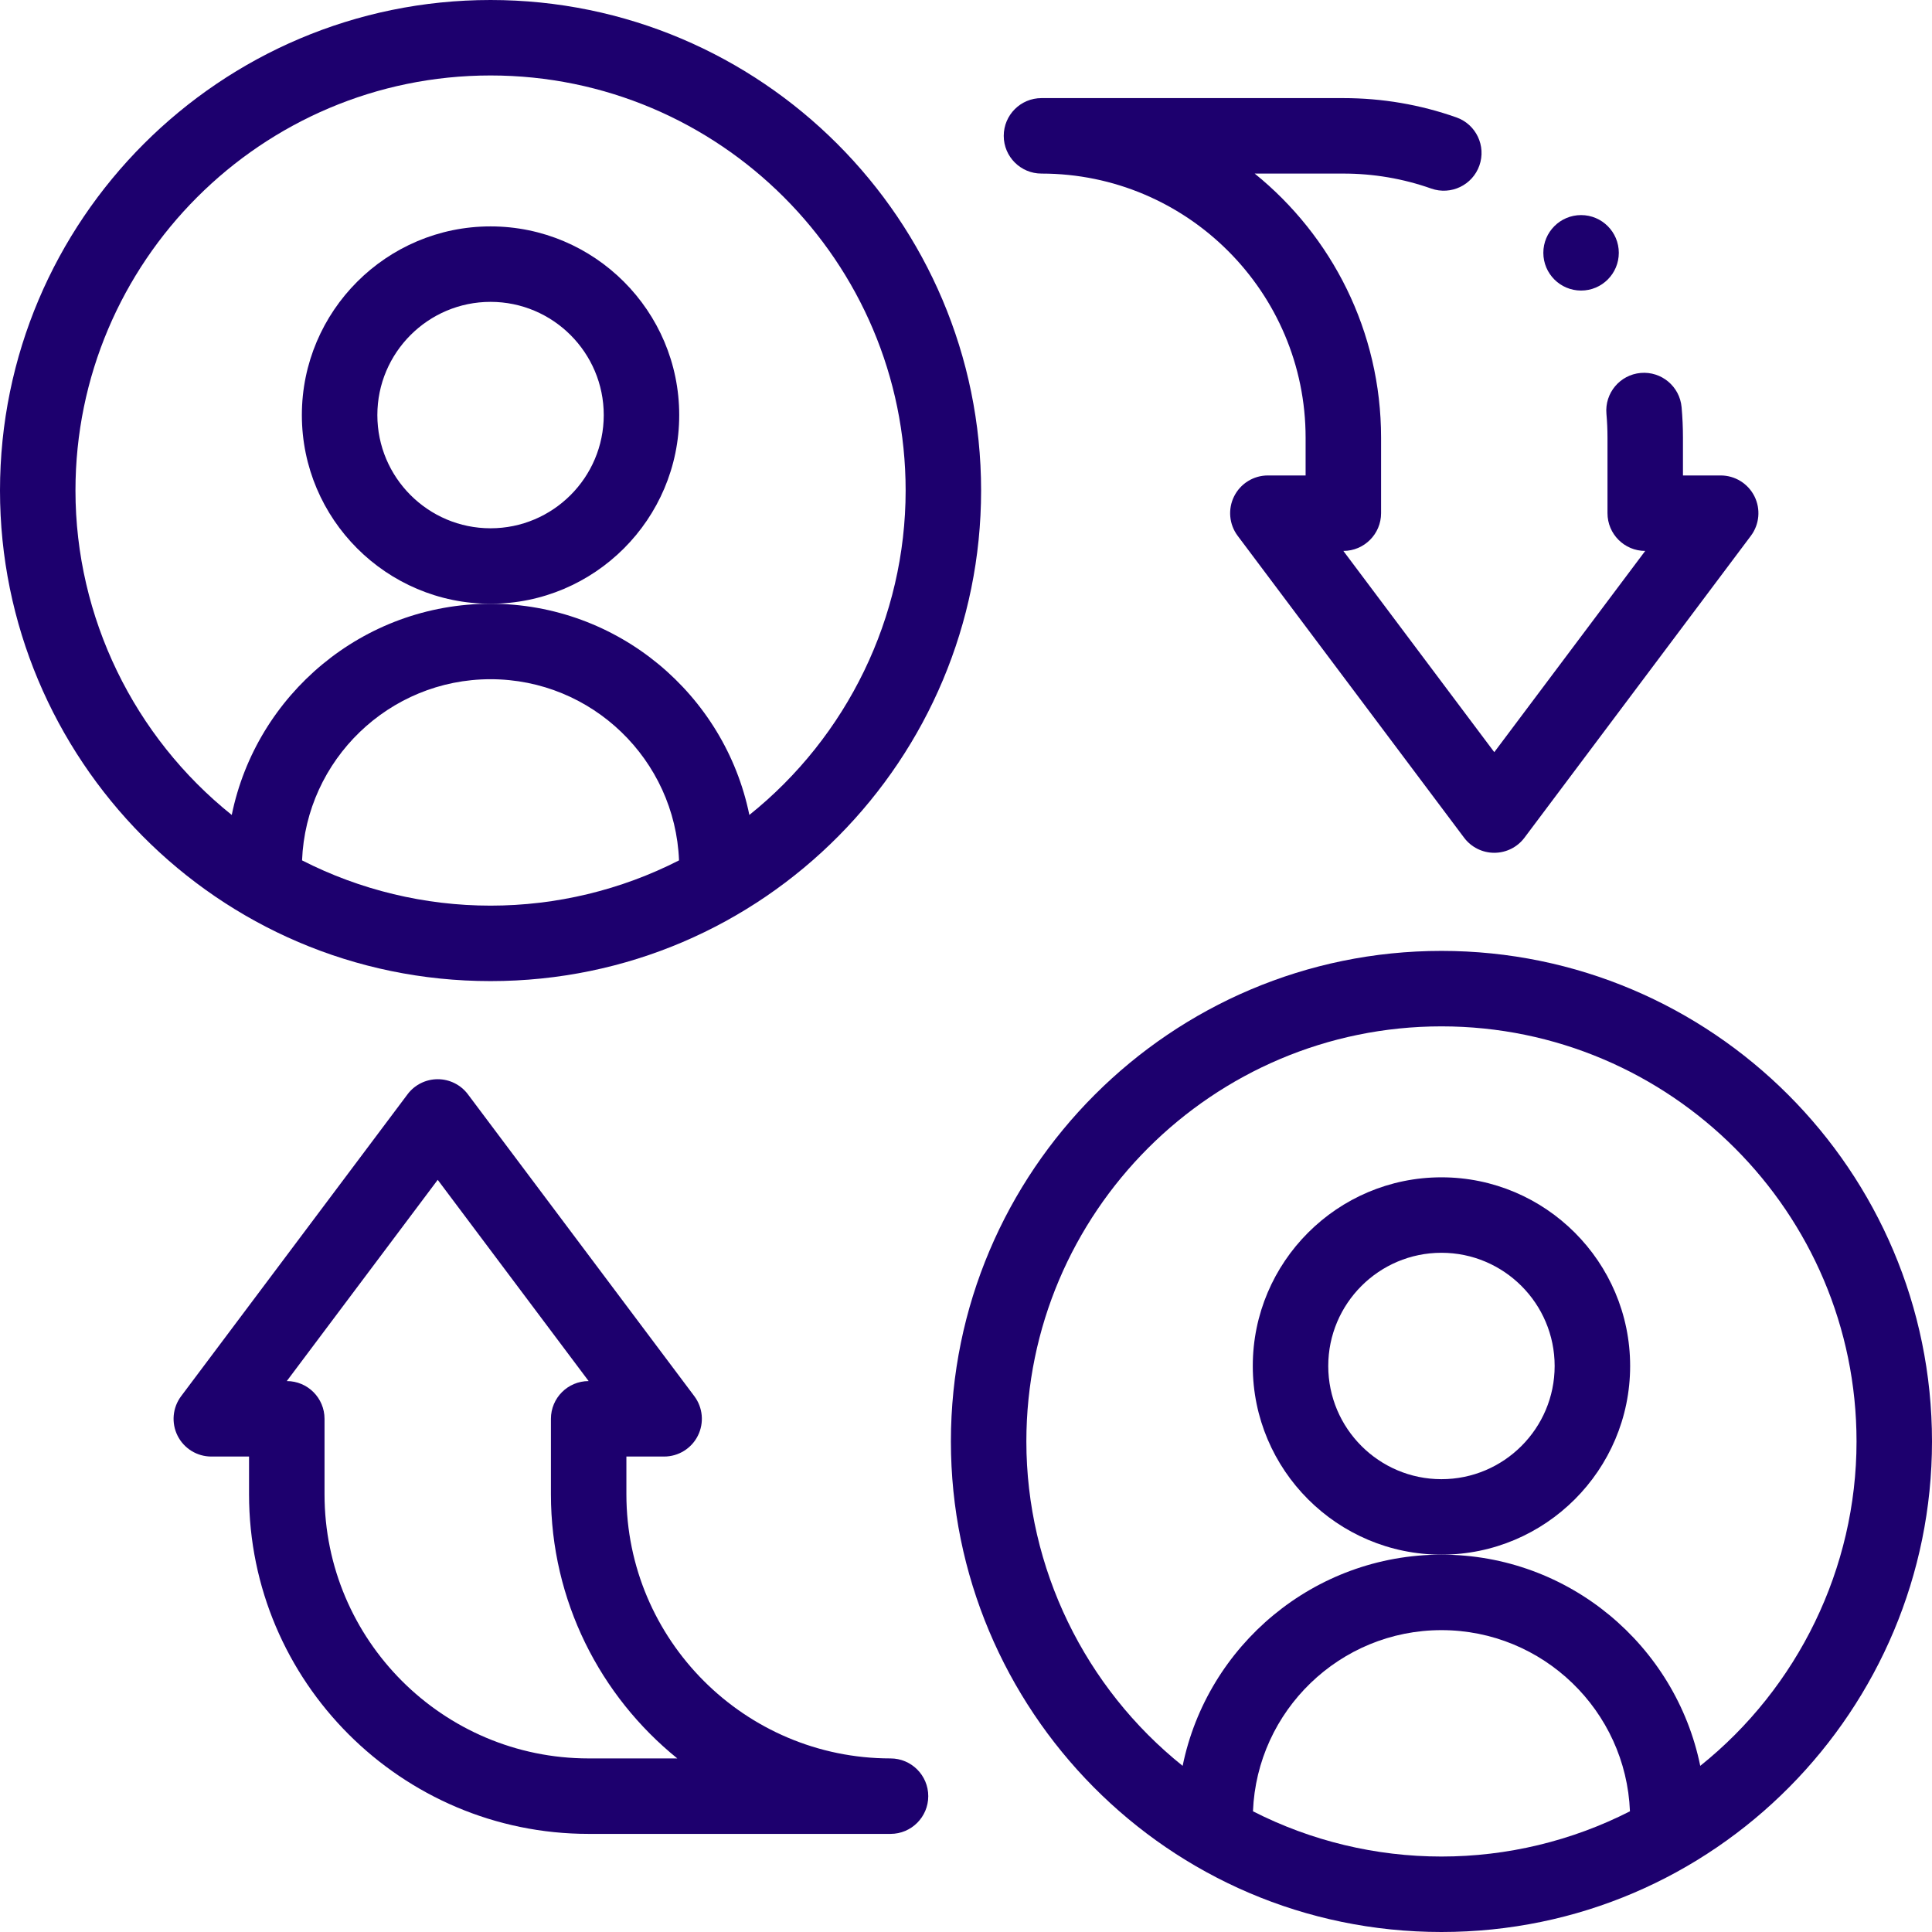<svg width="82" height="82" viewBox="0 0 82 82" fill="none" xmlns="http://www.w3.org/2000/svg">
<path d="M28.828 17.617C28.828 13.202 25.236 9.609 20.82 9.609C16.405 9.609 12.812 13.202 12.812 17.617C12.812 22.033 16.405 25.625 20.82 25.625C25.236 25.625 28.828 22.033 28.828 17.617ZM20.82 22.422C18.171 22.422 16.016 20.267 16.016 17.617C16.016 14.968 18.171 12.812 20.82 12.812C23.47 12.812 25.625 14.968 25.625 17.617C25.625 20.267 23.47 22.422 20.82 22.422Z" fill="#1D006E"/>
<path d="M20.82 41.641C32.441 41.641 41.641 32.167 41.641 20.82C41.641 9.34 32.301 0 20.82 0C9.34 0 0 9.34 0 20.82C0 32.166 9.198 41.641 20.82 41.641ZM12.82 36.517C12.989 32.249 16.512 28.828 20.82 28.828C25.129 28.828 28.652 32.249 28.82 36.517C26.357 37.775 23.611 38.438 20.82 38.438C18.03 38.438 15.284 37.775 12.82 36.517ZM20.82 3.203C30.534 3.203 38.438 11.106 38.438 20.82C38.438 26.203 35.948 31.272 31.805 34.589C30.761 29.48 26.233 25.625 20.82 25.625C15.408 25.625 10.879 29.48 9.836 34.589C5.693 31.273 3.203 26.203 3.203 20.82C3.203 11.106 11.106 3.203 20.82 3.203Z" fill="#1D006E"/>
<path d="M69.188 57.977C69.188 53.561 65.595 49.969 61.18 49.969C56.764 49.969 53.172 53.561 53.172 57.977C53.172 62.392 56.764 65.984 61.18 65.984C65.595 65.984 69.188 62.392 69.188 57.977ZM61.18 62.781C58.53 62.781 56.375 60.626 56.375 57.977C56.375 55.327 58.53 53.172 61.18 53.172C63.829 53.172 65.984 55.327 65.984 57.977C65.984 60.626 63.829 62.781 61.18 62.781Z" fill="#1D006E"/>
<path d="M61.18 40.359C49.699 40.359 40.359 49.699 40.359 61.18C40.359 72.527 49.557 82 61.18 82C72.8 82 82 72.527 82 61.18C82 49.699 72.66 40.359 61.18 40.359ZM53.18 76.877C53.348 72.609 56.871 69.188 61.18 69.188C65.489 69.188 69.011 72.609 69.18 76.877C66.716 78.134 63.97 78.797 61.18 78.797C58.389 78.797 55.643 78.134 53.18 76.877ZM72.164 74.948C71.121 69.84 66.592 65.984 61.18 65.984C55.767 65.984 51.239 69.84 50.195 74.948C46.052 71.632 43.562 66.562 43.562 61.18C43.562 51.466 51.466 43.562 61.18 43.562C70.894 43.562 78.797 51.466 78.797 61.18C78.797 66.562 76.307 71.632 72.164 74.948Z" fill="#1D006E"/>
<path d="M37.797 74.633C31.615 74.633 26.586 69.604 26.586 63.422V61.82H28.188C28.794 61.82 29.349 61.478 29.62 60.935C29.891 60.392 29.833 59.743 29.469 59.258L19.859 46.445C19.557 46.042 19.082 45.805 18.578 45.805C18.074 45.805 17.599 46.042 17.297 46.445L7.688 59.258C7.324 59.743 7.265 60.392 7.536 60.935C7.808 61.478 8.362 61.82 8.969 61.82H10.57V63.422C10.57 71.37 17.037 77.836 24.984 77.836H37.797C38.681 77.836 39.398 77.119 39.398 76.234C39.398 75.35 38.681 74.633 37.797 74.633ZM24.984 74.633C18.802 74.633 13.774 69.604 13.774 63.422V60.219C13.774 59.334 13.056 58.617 12.172 58.617L18.578 50.076L24.984 58.617C24.1 58.617 23.383 59.334 23.383 60.219V63.422C23.383 67.945 25.477 71.988 28.747 74.633H24.984Z" fill="#1D006E"/>
<path d="M44.203 7.367C50.385 7.367 55.414 12.396 55.414 18.578V20.18H53.812C53.206 20.18 52.651 20.522 52.38 21.065C52.109 21.608 52.167 22.257 52.531 22.742L62.141 35.555C62.443 35.958 62.918 36.195 63.422 36.195C63.926 36.195 64.401 35.958 64.703 35.555L74.312 22.742C74.676 22.257 74.735 21.608 74.464 21.065C74.192 20.522 73.638 20.18 73.031 20.18H71.43V18.578C71.43 18.146 71.41 17.71 71.372 17.282C71.293 16.401 70.516 15.751 69.634 15.829C68.753 15.908 68.103 16.686 68.182 17.567C68.212 17.901 68.227 18.241 68.227 18.578V21.781C68.227 22.666 68.944 23.383 69.828 23.383L63.422 31.924L57.016 23.383C57.9 23.383 58.617 22.666 58.617 21.781V18.578C58.617 14.055 56.523 10.012 53.253 7.367H57.016C58.296 7.367 59.552 7.581 60.746 8.003C61.581 8.297 62.495 7.859 62.79 7.025C63.084 6.191 62.647 5.276 61.812 4.982C60.274 4.439 58.661 4.164 57.016 4.164H44.203C43.319 4.164 42.602 4.881 42.602 5.766C42.602 6.65 43.319 7.367 44.203 7.367Z" fill="#1D006E"/>
<path d="M67.106 12.332C67.99 12.332 68.707 11.615 68.707 10.73C68.707 9.846 67.99 9.129 67.106 9.129C66.221 9.129 65.504 9.846 65.504 10.73C65.504 11.615 66.221 12.332 67.106 12.332Z" fill="#1D006E"/>
</svg>
